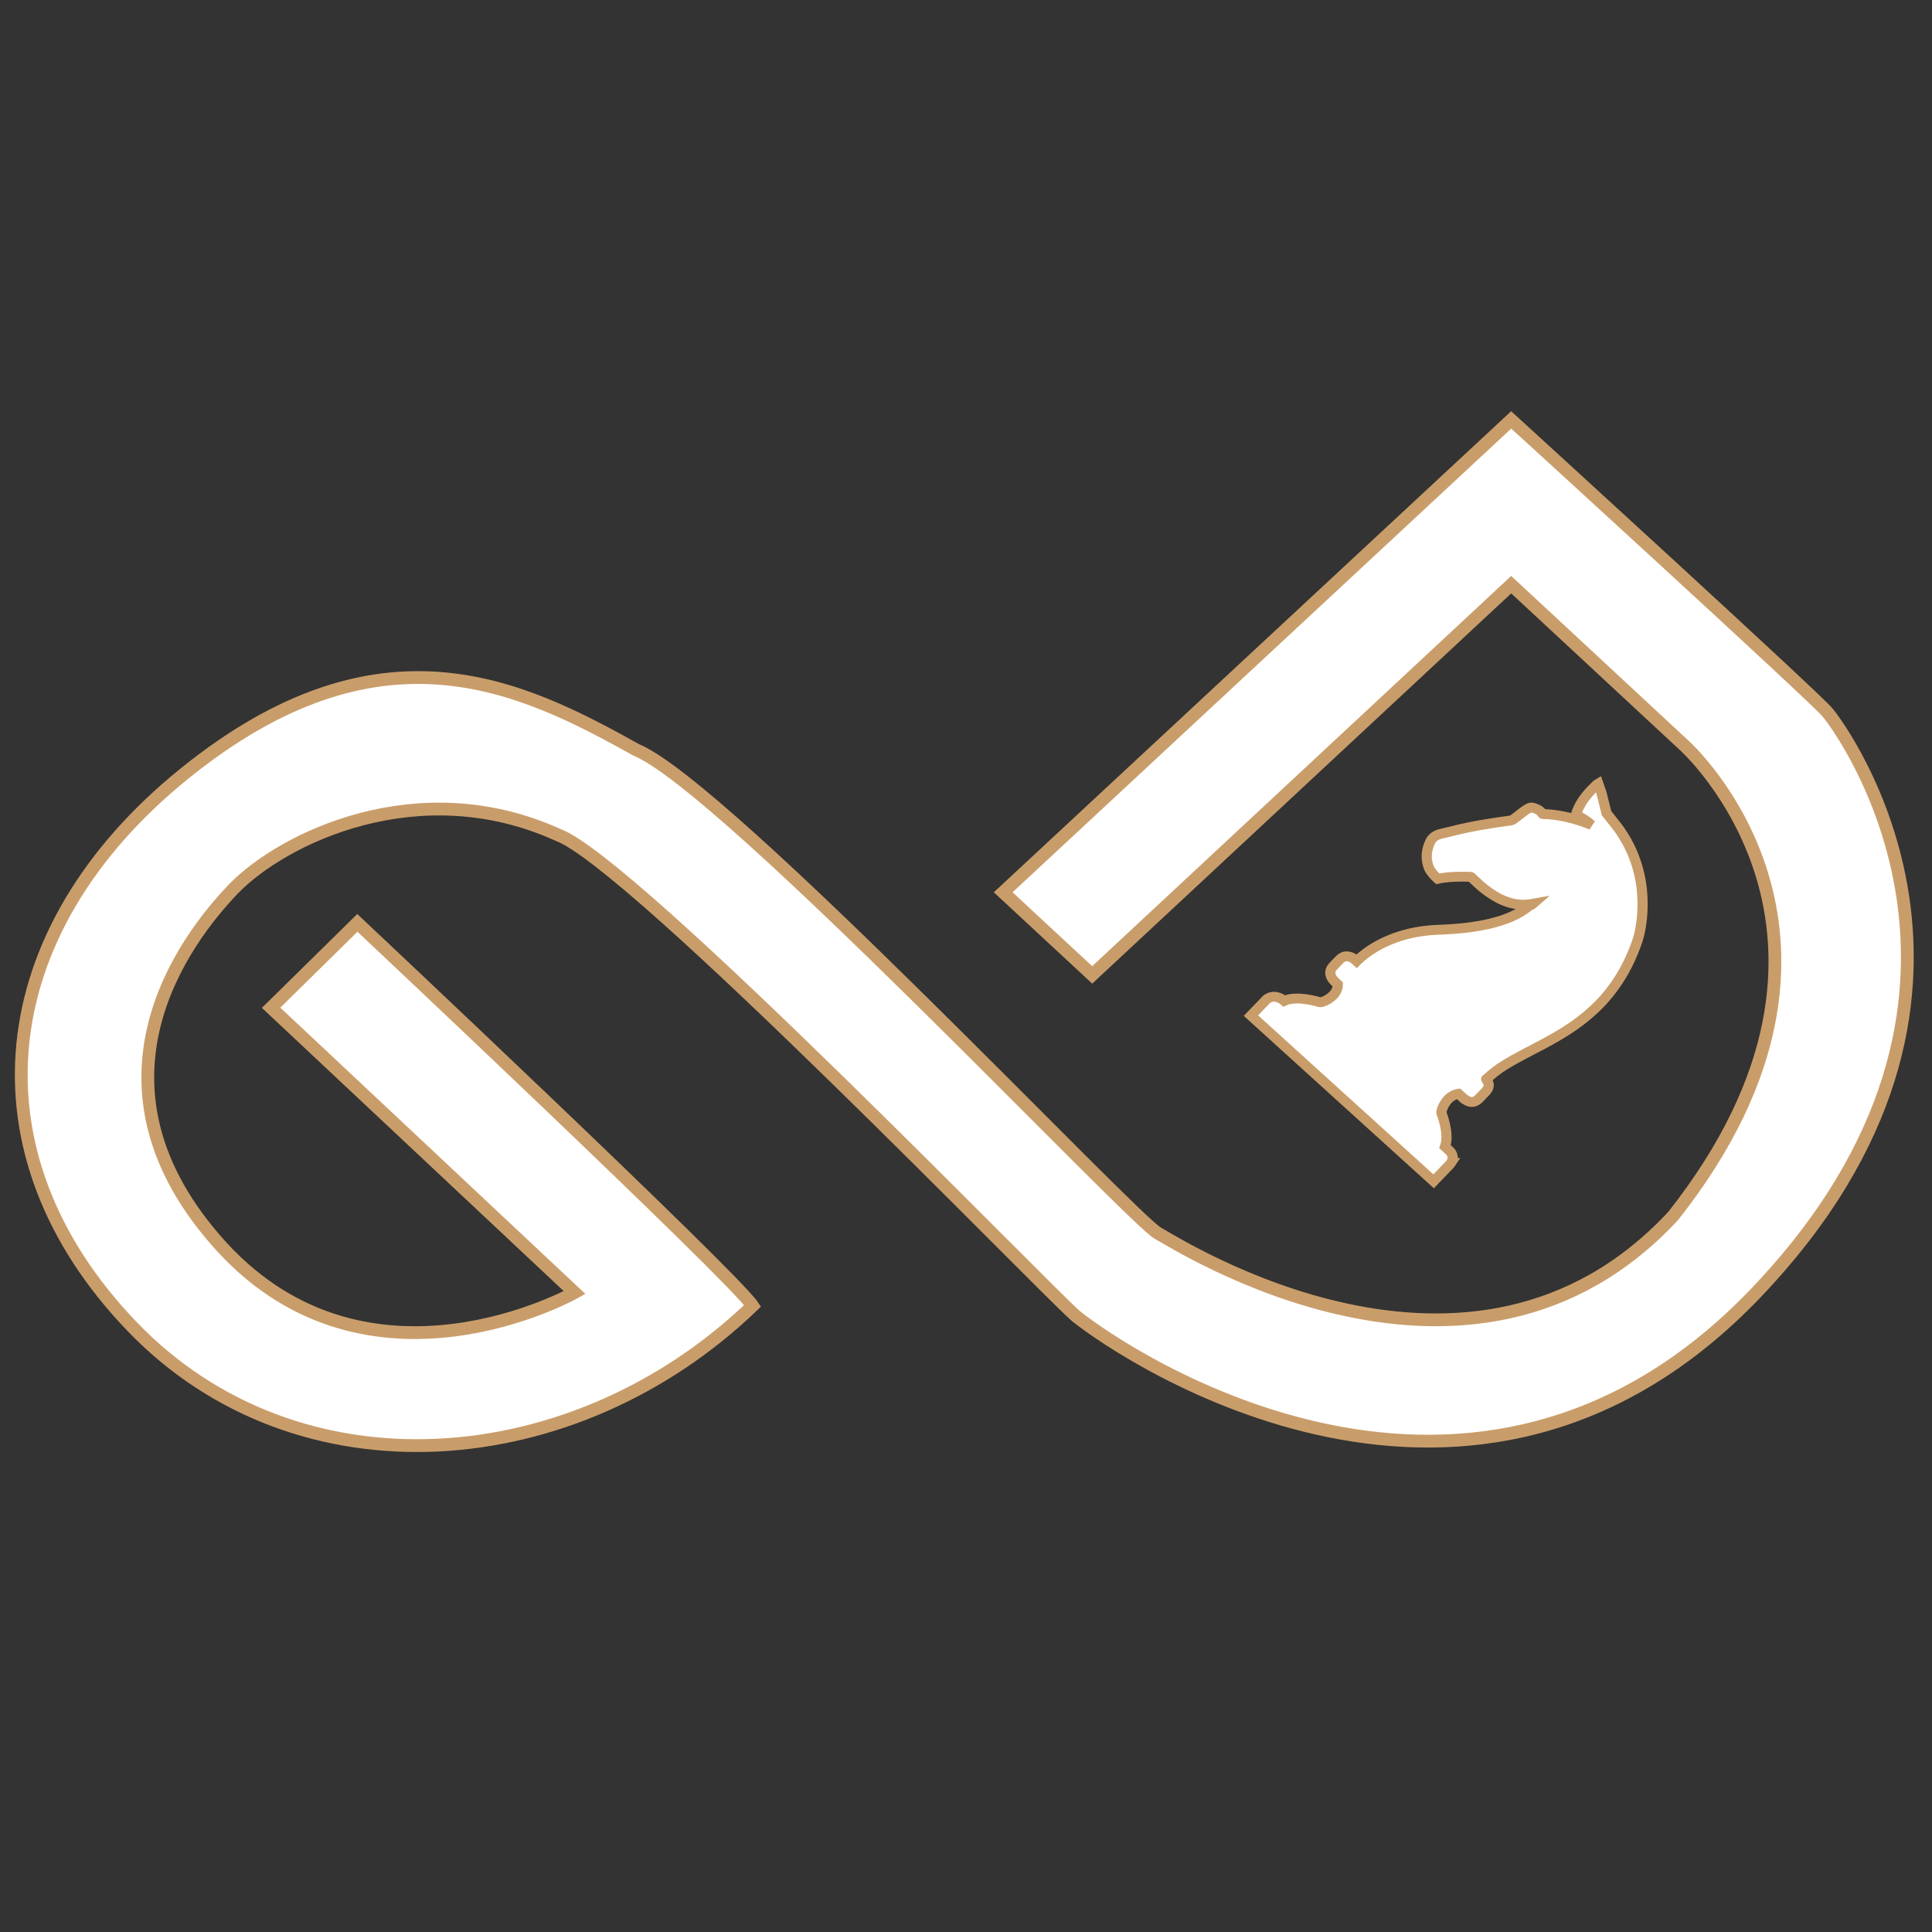 <?xml version="1.0" encoding="UTF-8" standalone="no"?>
<!-- Created with Inkscape (http://www.inkscape.org/) -->

<svg
   width="16"
   height="16"
   viewBox="0 0 4.233 4.233"
   version="1.1"
   id="svg5"
   inkscape:version="1.1.1 (3bf5ae0d25, 2021-09-20)"
   sodipodi:docname="favicon.svg"
   xmlns:inkscape="http://www.inkscape.org/namespaces/inkscape"
   xmlns:sodipodi="http://sodipodi.sourceforge.net/DTD/sodipodi-0.dtd"
   xmlns:xlink="http://www.w3.org/1999/xlink"
   xmlns="http://www.w3.org/2000/svg"
   xmlns:svg="http://www.w3.org/2000/svg">
  <rect x="0" y="0" width="4.233" height="4.233" fill="#333333" stroke="none"/>
  <sodipodi:namedview
     id="namedview7"
     pagecolor="#ffffff"
     bordercolor="#111111"
     borderopacity="1"
     inkscape:pageshadow="0"
     inkscape:pageopacity="0"
     inkscape:pagecheckerboard="1"
     inkscape:document-units="mm"
     showgrid="false"
     units="px"
     inkscape:zoom="20.48"
     inkscape:cx="7.3486328"
     inkscape:cy="5.6396485"
     inkscape:window-width="1366"
     inkscape:window-height="705"
     inkscape:window-x="-8"
     inkscape:window-y="-8"
     inkscape:window-maximized="1"
     inkscape:current-layer="layer1"
     height="710px" />
  <defs
     id="defs2">
    <linearGradient
       inkscape:collect="always"
       id="linearGradient15130">
      <stop
         style="stop-color:#50e1e5;stop-opacity:1"
         offset="0"
         id="stop15126" />
      <stop
         id="stop16050"
         offset="0.165"
         style="stop-color:#5c839a;stop-opacity:1" />
      <stop
         style="stop-color:#292836;stop-opacity:1"
         offset="0.823"
         id="stop16052" />
      <stop
         style="stop-color:#321916;stop-opacity:1"
         offset="1"
         id="stop15128" />
    </linearGradient>
    <inkscape:perspective
       id="perspective12276"
       inkscape:persp3d-origin="419.25598 : -81.571495 : 1"
       inkscape:vp_z="73.032233 : 343.69265 : 1"
       inkscape:vp_y="0 : 1000 : 0"
       inkscape:vp_x="762.38629 : 316.49454 : 1"
       sodipodi:type="inkscape:persp3d" />
    <linearGradient
       inkscape:collect="always"
       id="linearGradient10869">
      <stop
         style="stop-color:#ff0000;stop-opacity:1"
         offset="0"
         id="stop10871" />
      <stop
         style="stop-color:#ffff00;stop-opacity:0;"
         offset="1"
         id="stop10873" />
    </linearGradient>
    <linearGradient
       inkscape:collect="always"
       id="linearGradient32215">
      <stop
         style="stop-color:#ffffff;stop-opacity:1;"
         offset="0"
         id="stop32217" />
      <stop
         style="stop-color:#ffffff;stop-opacity:0;"
         offset="1"
         id="stop32219" />
    </linearGradient>
    <linearGradient
       inkscape:collect="always"
       id="linearGradient31478">
      <stop
         style="stop-color:#000000;stop-opacity:1;"
         offset="0"
         id="stop31480" />
      <stop
         style="stop-color:#000000;stop-opacity:0;"
         offset="1"
         id="stop31482" />
    </linearGradient>
    <linearGradient
       id="linearGradient31017"
       inkscape:collect="always">
      <stop
         id="stop31019"
         offset="0"
         style="stop-color:#00ccff;stop-opacity:1" />
      <stop
         id="stop31021"
         offset="1"
         style="stop-color:#0044aa;stop-opacity:1" />
    </linearGradient>
    <linearGradient
       inkscape:collect="always"
       id="linearGradient30777">
      <stop
         style="stop-color:#000080;stop-opacity:0"
         offset="0"
         id="stop30779" />
      <stop
         style="stop-color:#00ccff;stop-opacity:1"
         offset="1"
         id="stop30781" />
    </linearGradient>
    <linearGradient
       inkscape:collect="always"
       id="linearGradient29398">
      <stop
         style="stop-color:#ff0000;stop-opacity:1"
         offset="0"
         id="stop29400" />
      <stop
         style="stop-color:#800000;stop-opacity:1"
         offset="1"
         id="stop29402" />
    </linearGradient>
    <linearGradient
       id="linearGradient29225"
       inkscape:collect="always">
      <stop
         id="stop29227"
         offset="0"
         style="stop-color:#b3b3b3;stop-opacity:1" />
      <stop
         id="stop29229"
         offset="1"
         style="stop-color:#ffffff;stop-opacity:0;" />
    </linearGradient>
    <linearGradient
       inkscape:collect="always"
       id="linearGradient8850">
      <stop
         style="stop-color:#666666;stop-opacity:1"
         offset="0"
         id="stop8852" />
      <stop
         style="stop-color:#e6e6e6;stop-opacity:1"
         offset="1"
         id="stop8854" />
    </linearGradient>
    <inkscape:perspective
       sodipodi:type="inkscape:persp3d"
       inkscape:vp_x="5.150616 : 867.21316 : 1"
       inkscape:vp_y="0 : 1000 : 0"
       inkscape:vp_z="988.53596 : 864.22686 : 1"
       inkscape:persp3d-origin="630.4412 : 78.463654 : 1"
       id="perspective18995" />
    <linearGradient
       inkscape:collect="always"
       xlink:href="#linearGradient32215"
       id="linearGradient11278-8"
       gradientUnits="userSpaceOnUse"
       gradientTransform="matrix(0.939,0,0,0.939,583.781,153.331)"
       x1="349.996"
       y1="872.458"
       x2="349.996"
       y2="669.032" />
    <linearGradient
       y2="742.884"
       x2="351.023"
       y1="1032.674"
       x1="351.023"
       gradientTransform="matrix(0,-1.912,1.912,0,-1030.743,769.311)"
       gradientUnits="userSpaceOnUse"
       id="linearGradient11398"
       xlink:href="#linearGradient32215"
       inkscape:collect="always" />
    <linearGradient
       inkscape:collect="always"
       xlink:href="#linearGradient32215"
       id="linearGradient11324-6"
       gradientUnits="userSpaceOnUse"
       gradientTransform="matrix(0,-1.912,1.912,0,-546.601,926.47)"
       x1="351.023"
       y1="1032.674"
       x2="351.023"
       y2="742.884" />
    <linearGradient
       inkscape:collect="always"
       xlink:href="#linearGradient32215"
       id="linearGradient11124"
       x1="288.228"
       y1="617.339"
       x2="305.909"
       y2="680.738"
       gradientUnits="userSpaceOnUse" />
    <linearGradient
       inkscape:collect="always"
       xlink:href="#linearGradient8850"
       id="linearGradient8856"
       x1="124.758"
       y1="995.889"
       x2="124.758"
       y2="520.835"
       gradientUnits="userSpaceOnUse" />
    <clipPath
       id="clipPath18983"
       clipPathUnits="userSpaceOnUse">
      <rect
         ry="6.02"
         rx="5.367"
         y="377.283"
         x="462.555"
         height="127.753"
         width="204.112"
         id="rect18985"
         style="fill:#0000ff;fill-rule:evenodd;stroke:#000000;stroke-width:1px;stroke-linecap:butt;stroke-linejoin:miter;stroke-opacity:1" />
    </clipPath>
    <linearGradient
       inkscape:collect="always"
       xlink:href="#linearGradient32215"
       id="linearGradient29247-2"
       gradientUnits="userSpaceOnUse"
       gradientTransform="matrix(0.988,0,0,0.67,-6.271,-169.094)"
       x1="561.878"
       y1="-366.996"
       x2="561.878"
       y2="-388.648" />
    <clipPath
       clipPathUnits="userSpaceOnUse"
       id="clipPath29875">
      <path
         style="display:inline;fill:none;stroke:#ffff00;stroke-width:4;stroke-linecap:butt;stroke-linejoin:miter;stroke-opacity:1"
         d="m 271.405,-375.712 0.719,1.625 c 257.35,3.625 465.469,463.96 465.469,1031.344 0,0.302 2e-4,0.604 0,0.906 l 0.625,1.406 h 212.188 v -1015.281 c 0,-14.204 -6.66,-20 -19.5,-20 z"
         id="path29877"
         inkscape:connector-curvature="0" />
    </clipPath>
    <clipPath
       clipPathUnits="userSpaceOnUse"
       id="clipPath29920">
      <rect
         style="fill:#0000ff;fill-rule:evenodd;stroke:none"
         id="rect29922"
         width="990"
         height="1530"
         x="0"
         y="-477.637"
         rx="12.218"
         ry="10.541" />
    </clipPath>
    <linearGradient
       inkscape:collect="always"
       xlink:href="#linearGradient29398"
       id="linearGradient31145"
       gradientUnits="userSpaceOnUse"
       x1="464.841"
       y1="-33.468"
       x2="464.841"
       y2="-101.438" />
    <linearGradient
       inkscape:collect="always"
       xlink:href="#linearGradient32215"
       id="linearGradient31147"
       gradientUnits="userSpaceOnUse"
       x1="462.603"
       y1="-135.944"
       x2="462.603"
       y2="-64.717" />
    <linearGradient
       inkscape:collect="always"
       xlink:href="#linearGradient31478"
       id="linearGradient32249"
       gradientUnits="userSpaceOnUse"
       gradientTransform="matrix(1,0,0,3.174,0,-2287.585)"
       x1="466.022"
       y1="1042.165"
       x2="466.022"
       y2="1000.356" />
    <linearGradient
       inkscape:collect="always"
       xlink:href="#linearGradient29225"
       id="linearGradient32251"
       gradientUnits="userSpaceOnUse"
       x1="622.043"
       y1="-466.304"
       x2="622.043"
       y2="-438.012" />
    <linearGradient
       inkscape:collect="always"
       xlink:href="#linearGradient31017"
       id="linearGradient32255"
       gradientUnits="userSpaceOnUse"
       x1="464.841"
       y1="-33.468"
       x2="464.841"
       y2="-101.438" />
    <linearGradient
       inkscape:collect="always"
       xlink:href="#linearGradient10869"
       id="linearGradient10875"
       x1="-212.106"
       y1="-163.17"
       x2="-348.752"
       y2="-167.249"
       gradientUnits="userSpaceOnUse"
       gradientTransform="matrix(1.188,0,0,1.188,73.223,22.628)" />
    <linearGradient
       inkscape:collect="always"
       xlink:href="#linearGradient30777"
       id="linearGradient10877"
       gradientUnits="userSpaceOnUse"
       gradientTransform="translate(-225.85,-860.572)"
       x1="635.215"
       y1="286.861"
       x2="635.215"
       y2="139.522" />
    <linearGradient
       inkscape:collect="always"
       xlink:href="#linearGradient10869"
       id="linearGradient11103"
       gradientUnits="userSpaceOnUse"
       gradientTransform="matrix(0.232,0,0,0.232,-439.124,-434.271)"
       x1="-212.106"
       y1="-163.17"
       x2="-348.752"
       y2="-167.249" />
    <linearGradient
       inkscape:collect="always"
       xlink:href="#linearGradient32215"
       id="linearGradient13485"
       gradientUnits="userSpaceOnUse"
       gradientTransform="matrix(1.002,0,0,1.198,-21.367,-526.802)"
       x1="-109.238"
       y1="-491.702"
       x2="374.527"
       y2="599.547" />
    <linearGradient
       inkscape:collect="always"
       xlink:href="#linearGradient32215"
       id="linearGradient14018"
       gradientUnits="userSpaceOnUse"
       gradientTransform="matrix(-1.002,0,0,-1.087,1011.395,1096.988)"
       x1="-109.238"
       y1="-491.702"
       x2="374.527"
       y2="599.547" />
    <clipPath
       clipPathUnits="userSpaceOnUse"
       id="clipPath14070">
      <rect
         ry="0"
         rx="0"
         y="-477.637"
         x="3.7107193e-13"
         height="1530"
         width="990"
         id="rect14072"
         style="opacity:0.5;fill:#0000ff;fill-rule:evenodd;stroke:none" />
    </clipPath>
    <linearGradient
       inkscape:collect="always"
       xlink:href="#linearGradient32215"
       id="linearGradient10631"
       gradientUnits="userSpaceOnUse"
       gradientTransform="translate(-865.426,279.099)"
       x1="288.711"
       y1="-793.133"
       x2="154.216"
       y2="-793.133" />
    <pattern
       id="pattern16122"
       patternTransform="translate(-811.179,496.865)"
       height="290.689"
       width="290.72"
       patternUnits="userSpaceOnUse">
      <path
         sodipodi:type="star"
         style="fill:#ffff00;fill-rule:evenodd;stroke:none"
         id="path15374"
         sodipodi:sides="65"
         sodipodi:cx="254.54152"
         sodipodi:cy="1323.8293"
         sodipodi:r1="145.40681"
         sodipodi:r2="74.281784"
         sodipodi:arg1="-2.6901395"
         sodipodi:arg2="-2.3611841"
         inkscape:flatsided="false"
         inkscape:rounded="0"
         inkscape:randomized="0"
         d="m 123.702,1260.392 78.053,11.175 -71.319,-23.506 76.61,18.656 -68.718,-30.28 74.451,25.963 -65.474,-36.771 71.598,33.027 -61.62,-42.918 68.076,39.783 -57.19,-48.665 63.919,46.167 -52.226,-53.958 59.165,52.121 -46.775,-58.746 53.858,57.588 -40.886,-62.986 48.049,62.517 -34.616,-66.638 41.791,66.863 -28.023,-69.668 35.142,70.584 -21.169,-72.048 28.166,73.646 -14.116,-73.754 20.927,76.021 -6.932,-74.772 13.492,77.686 0.317,-75.093 5.931,78.625 7.563,-74.711 -1.685,78.83 14.738,-73.632 -9.285,78.3 21.776,-71.866 -16.799,77.038 28.611,-69.429 -24.156,75.057 35.178,-66.344 -31.287,72.375 41.417,-62.639 -38.126,69.018 47.269,-58.349 -44.61,65.016 52.68,-53.515 -50.676,60.407 57.599,-48.18 -56.27,55.234 61.98,-42.396 -61.338,49.545 65.782,-36.217 -65.833,43.394 68.971,-29.699 -69.714,36.838 71.515,-22.903 -72.944,29.937 73.392,-15.894 -75.493,22.757 74.583,-8.737 -77.337,15.365 75.078,-1.498 -78.459,7.829 74.872,5.755 -78.848,0.22 73.967,12.955 -78.501,-7.391 72.372,20.033 -77.421,-14.933 70.1,26.925 -75.619,-22.335 67.174,33.565 -73.11,-29.529 63.621,39.891 -69.919,-36.447 59.474,45.845 -66.075,-43.026 54.772,51.371 -61.614,-49.202 49.558,56.418 -56.577,-54.919 43.882,60.937 -51.013,-60.123 37.796,64.888 -44.972,-64.766 31.356,68.233 -38.511,-68.804 24.625,70.941 -31.691,-72.199 17.663,72.986 -24.575,-74.921 10.536,74.35 -17.229,-76.943 3.311,75.02 -9.723,-78.247 -3.945,74.989 -2.125,-78.82 -11.164,74.259 5.492,-78.657 -18.279,72.835 13.058,-77.76 -25.223,70.73 20.501,-76.136 -31.932,67.966 27.754,-73.802 -38.342,64.567 34.747,-70.779 -44.395,60.565 41.416,-67.095 -50.033,55.997 47.699,-62.785 -55.204,50.907 53.536,-57.888 -59.859,45.341 58.873,-52.451 -63.956,39.352 63.66,-46.524 -67.455,32.996 67.853,-40.163 -70.325,26.332 71.412,-33.426 -72.538,19.421 74.305,-26.378 -74.074,12.33 76.504,-19.083 -74.918,5.123 77.989,-11.611 -75.063,-2.131 78.745,-4.029 -74.507,-9.366 78.767,3.589 z"
         transform="translate(-109.209,-1178.543)"
         inkscape:transform-center-y="-28.943195" />
    </pattern>
    <radialGradient
       inkscape:collect="always"
       xlink:href="#linearGradient15130"
       id="radialGradient15134-7-2"
       cx="540.383"
       cy="27.302"
       fx="540.383"
       fy="27.302"
       r="475.567"
       gradientTransform="matrix(0.825,0,0,0.427,-187.988,238.347)"
       gradientUnits="userSpaceOnUse" />
    <pattern
       y="0"
       x="0"
       height="6"
       width="6"
       patternUnits="userSpaceOnUse"
       id="EMFhbasepattern" />
    <pattern
       y="0"
       x="0"
       height="6"
       width="6"
       patternUnits="userSpaceOnUse"
       id="EMFhbasepattern-7" />
    <pattern
       y="0"
       x="0"
       height="6"
       width="6"
       patternUnits="userSpaceOnUse"
       id="EMFhbasepattern-3" />
    <pattern
       y="0"
       x="0"
       height="6"
       width="6"
       patternUnits="userSpaceOnUse"
       id="EMFhbasepattern-5" />
    <pattern
       y="0"
       x="0"
       height="6"
       width="6"
       patternUnits="userSpaceOnUse"
       id="EMFhbasepattern-9" />
    <pattern
       y="0"
       x="0"
       height="6"
       width="6"
       patternUnits="userSpaceOnUse"
       id="EMFhbasepattern-4" />
    <pattern
       y="0"
       x="0"
       height="6"
       width="6"
       patternUnits="userSpaceOnUse"
       id="EMFhbasepattern-2" />
    <pattern
       y="0"
       x="0"
       height="6"
       width="6"
       patternUnits="userSpaceOnUse"
       id="EMFhbasepattern-0" />
    <pattern
       y="0"
       x="0"
       height="6"
       width="6"
       patternUnits="userSpaceOnUse"
       id="EMFhbasepattern-39" />
    <pattern
       y="0"
       x="0"
       height="6"
       width="6"
       patternUnits="userSpaceOnUse"
       id="EMFhbasepattern-09" />
    <pattern
       y="0"
       x="0"
       height="6"
       width="6"
       patternUnits="userSpaceOnUse"
       id="EMFhbasepattern-50" />
    <pattern
       y="0"
       x="0"
       height="6"
       width="6"
       patternUnits="userSpaceOnUse"
       id="EMFhbasepattern-1" />
    <pattern
       y="0"
       x="0"
       height="6"
       width="6"
       patternUnits="userSpaceOnUse"
       id="EMFhbasepattern-8" />
    <pattern
       y="0"
       x="0"
       height="6"
       width="6"
       patternUnits="userSpaceOnUse"
       id="EMFhbasepattern-6" />
    <pattern
       y="0"
       x="0"
       height="6"
       width="6"
       patternUnits="userSpaceOnUse"
       id="EMFhbasepattern-094" />
    <pattern
       y="0"
       x="0"
       height="6"
       width="6"
       patternUnits="userSpaceOnUse"
       id="EMFhbasepattern-25" />
    <pattern
       y="0"
       x="0"
       height="6"
       width="6"
       patternUnits="userSpaceOnUse"
       id="EMFhbasepattern-65" />
  </defs>
  <g
     inkscape:label="Capa 1"
     inkscape:groupmode="layer"
     id="layer1">
    <path
       id="path226"
       style="fill:#ffffff;stroke:#c99d6a;stroke-width:0.028;stroke-linecap:butt;stroke-linejoin:miter;stroke-miterlimit:4;stroke-dasharray:none;stroke-opacity:1"
       d="M 3.311,0.92 2.198,1.955 2.393,2.136 3.311,1.281 3.69,1.633 c 0,0 0.463,0.414 -0.024,1.031 C 3.224,3.14 2.581,2.726 2.537,2.702 2.481,2.672 1.587,1.722 1.394,1.643 1.141,1.502 0.832,1.349 0.404,1.695 -0.023,2.04 -0.075,2.527 0.289,2.906 0.653,3.285 1.259,3.236 1.649,2.861 1.604,2.794 0.783,2.022 0.783,2.022 L 0.594,2.208 1.259,2.832 c 0,0 -0.449,0.253 -0.773,-0.1 C 0.163,2.378 0.404,2.059 0.512,1.947 0.62,1.836 0.917,1.691 1.222,1.829 1.384,1.887 2.298,2.834 2.358,2.884 2.469,2.973 3.228,3.482 3.848,2.832 4.468,2.182 4.032,1.593 4.004,1.561 3.987,1.537 3.311,0.92 3.311,0.92 Z"
       sodipodi:nodetypes="ccccccccssccccssccscc" />
    <g
       id="g17173"
       transform="matrix(2.7024953e-4,2.451131e-4,-2.524753e-4,2.6236902e-4,4.207,1.391)"
       style="fill:#ffffff;stroke:#c99d6a;stroke-width:17.023;stroke-miterlimit:4;stroke-dasharray:none;stroke-opacity:1">
      <path
         stroke="#000000"
         stroke-width="0.094"
         d="m 168.784,4252.466 c -1.58,-9.14 -4.67,-18.21 -10.25,-25.7 -9.28,-13.02 -24.66,-20.85 -40.35,-22.63 -14.18,-0.59 -28.38,-0.11 -42.57,-0.31 -9.71,-21.79 -25.13,-40.48 -41.96,-57.16 -33.32,-32.47 -73.15,-57.37 -114.15,-78.95 -5.32,-3.43 -7.85,-9.62 -10.87,-14.92 -8.79,-17.68 -14.45,-36.95 -16.58,-56.58 -3.64,-28.95 2.95,-59.83 21.21,-83 16.04,-0.07 32.08,-0.06 48.12,0.02 0.091,0 0.181,0 0.272,-0.01 l 8.228,-2.424 c 14.68,-1.3 29.61,-7.05 39.23,-18.61 7.41,-8.98 11.25,-20.47 12.12,-31.97 0.79,-6.99 0.47,-14.03 0.53,-21.04 -0.02,-15.35 0.02,-30.71 -0.01,-46.06 -0.35,-13.6 -3.24,-27.8 -11.85,-38.7 -8.681,-14.671 -50.658,-19.058 -36.29,-20.39 0.7,-45.28 8.65,-90.14 19.52,-134.01 11.05,-44.08 24.85,-87.41 39.44,-130.43 13.09,-39.47 26.64,-78.79 39.72,-118.27 28.86,-87.83 54.08,-177.27 67.1,-268.97 4.44,-30.66 7.57,-61.53 9.12,-92.46 1.01,-7.89 0.34,-15.84 0.92,-23.75 0.73,-12.31 0.76,-24.64 0.66,-36.96 -0.08,-10.35 -1.07,-20.66 -0.96,-31.01 -2,-43.09 -6.67,-86.1 -14.45,-128.56 -15.13,-84.05 -41.62,-165.82 -76.07,-243.89 -7.64,-17.31 -15.45,-34.59 -25.12,-50.89 -33.83,-58.41 -75.4,-112.23 -122.07,-160.93 -57.15,-59.5 -122.81,-111.03 -195.11,-150.91 -84.12,-46.65 -177.09,-77.05 -272.41,-89.76 l -58.86,-9.925 c -33.15,-22.3 -66.58,-44.19 -100.11,-65.91 -7.07,-4.88 -14.7,-8.8 -22.28,-12.8 -12.39,-6.22 -24.89,-12.26 -37,-19 -2.08,7.13 -1.21,14.65 -2.23,21.94 -2.22,54.65 0.89,110.33 17.67,162.74 5.14,15.88 11.42,31.5 20.08,45.81 34.13,-14.32 71.54,-18.51 108.23,-19.65 -73.31,27.23 -143.88,62.69 -207.29,108.67 -16.7,12.14 -32.94,25 -47.98,39.16 -1.62,1.93 -4.23,0.56 -6.28,0.37 -19.67,-4.3 -40.38,0.05 -58.02,9.27 -5.85,3.23 -12.59,5.83 -16.45,11.61 -5.65,8.53 -8.3,18.58 -10.62,28.43 -6.78,29.78 -8.62,60.39 -14.36,90.35 -1.42,5.63 -2.09,11.77 -5.54,16.62 -73.65,90.97 -145.69,183.6 -208.35,282.6 -10.69,16.64 -21.18,33.42 -32.32,49.77 -9.55,13.27 -18.14,27.59 -22.47,43.48 -4.1,14.44 -4.3,30.11 0.41,44.43 9.31,29.34 24.12,57.21 44.83,80.11 13.12,14.48 28.51,26.88 45.45,36.61 5.92,3.55 12.39,6.07 18.31,9.63 12.3,4.65 25.39,6.78 38.35,8.68 13.47,1.82 27.06,2.6 40.65,2.62 12.93,-19.37 27.91,-37.28 43.51,-54.53 28.32,-31.01 58.87,-59.93 90.68,-87.33 2.95,-3.15 7.53,-1.26 11.28,-1.41 63.56,2.99 128,0.78 190.07,-14.26 48.76,-11.82 96.15,-32.64 134.4,-65.59 17.67,-14.85 32.77,-32.47 46.43,-51 -0.38,4.57 -0.37,9.45 -2.86,13.5 -1.81,3.93 -5.12,7.42 -5.16,11.96 -3.97,42.74 -16.54,84.27 -33.33,123.64 -16.63,38.93 -37.46,75.97 -60.53,111.42 -41.37,63.56 -89.86,122.18 -141.25,177.84 -24.14,26.46 -49.86,51.42 -74.6,77.31 -53.28,56.49 -99.58,119.86 -134.87,189.13 -40.51,79.58 -67.04,167.13 -71.35,256.6 -0.05,2.66 -0.03,5.34 -0.02,8.04 -9.54,-0.01 -19.17,-0.37 -28.57,1.63 -15.8,2.91 -31.39,10.52 -41.13,23.65 -5.47,7.23 -8.52,15.98 -10.15,24.82 -1.33,13.93 -0.5,27.94 -0.73,41.92 0.28,13.6 -0.94,27.37 1.74,40.8 2.51,12.39 9.76,23.65 19.83,31.26 10.66,8.11 23.82,12.41 37.02,13.94 12.46,1.78 25.12,0.21 37.59,1.27 12.45,13.51 20.22,31.05 23.12,49.12 3.82,24.64 -0.22,50.03 -9.09,73.2 -3.41,8.5 -7.19,16.94 -12.49,24.46 -1.54,2.08 -3.24,4.17 -5.53,5.48 -35.01,17.67 -69.07,37.71 -99.42,62.68 -24.86,20.74 -48.19,45.13 -60.4,75.64 -17.65,0.59 -35.55,4.83 -50.63,14.28 -10.58,6.52 -19.46,15.93 -24.91,27.14 -3.79,7.29 -5.29,15.43 -7.24,23.34 v 135.39 c 493.66,0.09 987.33,0.02 1480.99,0.03 0.02,-39.01 0,-78.02 0,-117.03 -0.14,-11.58 0.64,-23.25 -1.34,-34.72 z"
         id="path17117"
         style="fill:#ffffff;stroke:#c99d6a;stroke-width:60.219;stroke-miterlimit:4;stroke-dasharray:none;stroke-opacity:1"
         sodipodi:nodetypes="cccccccccscccccccccccccccccsccccccccccccccccccccccccccccccccccccccccccccccccccccccccccccccccc" />
      <path
         fill="#555656"
         stroke="#555656"
         stroke-width="0.094"
         d="m 1364.19,903.61 c 1.42,-0.32 1.62,2.13 0.6,2.72 -1.45,0.29 -1.66,-2.16 -0.6,-2.72 z"
         id="path17129"
         style="fill:#ffffff;stroke:#c99d6a;stroke-width:17.023;stroke-miterlimit:4;stroke-dasharray:none;stroke-opacity:1" />
    </g>
  </g>
</svg>
